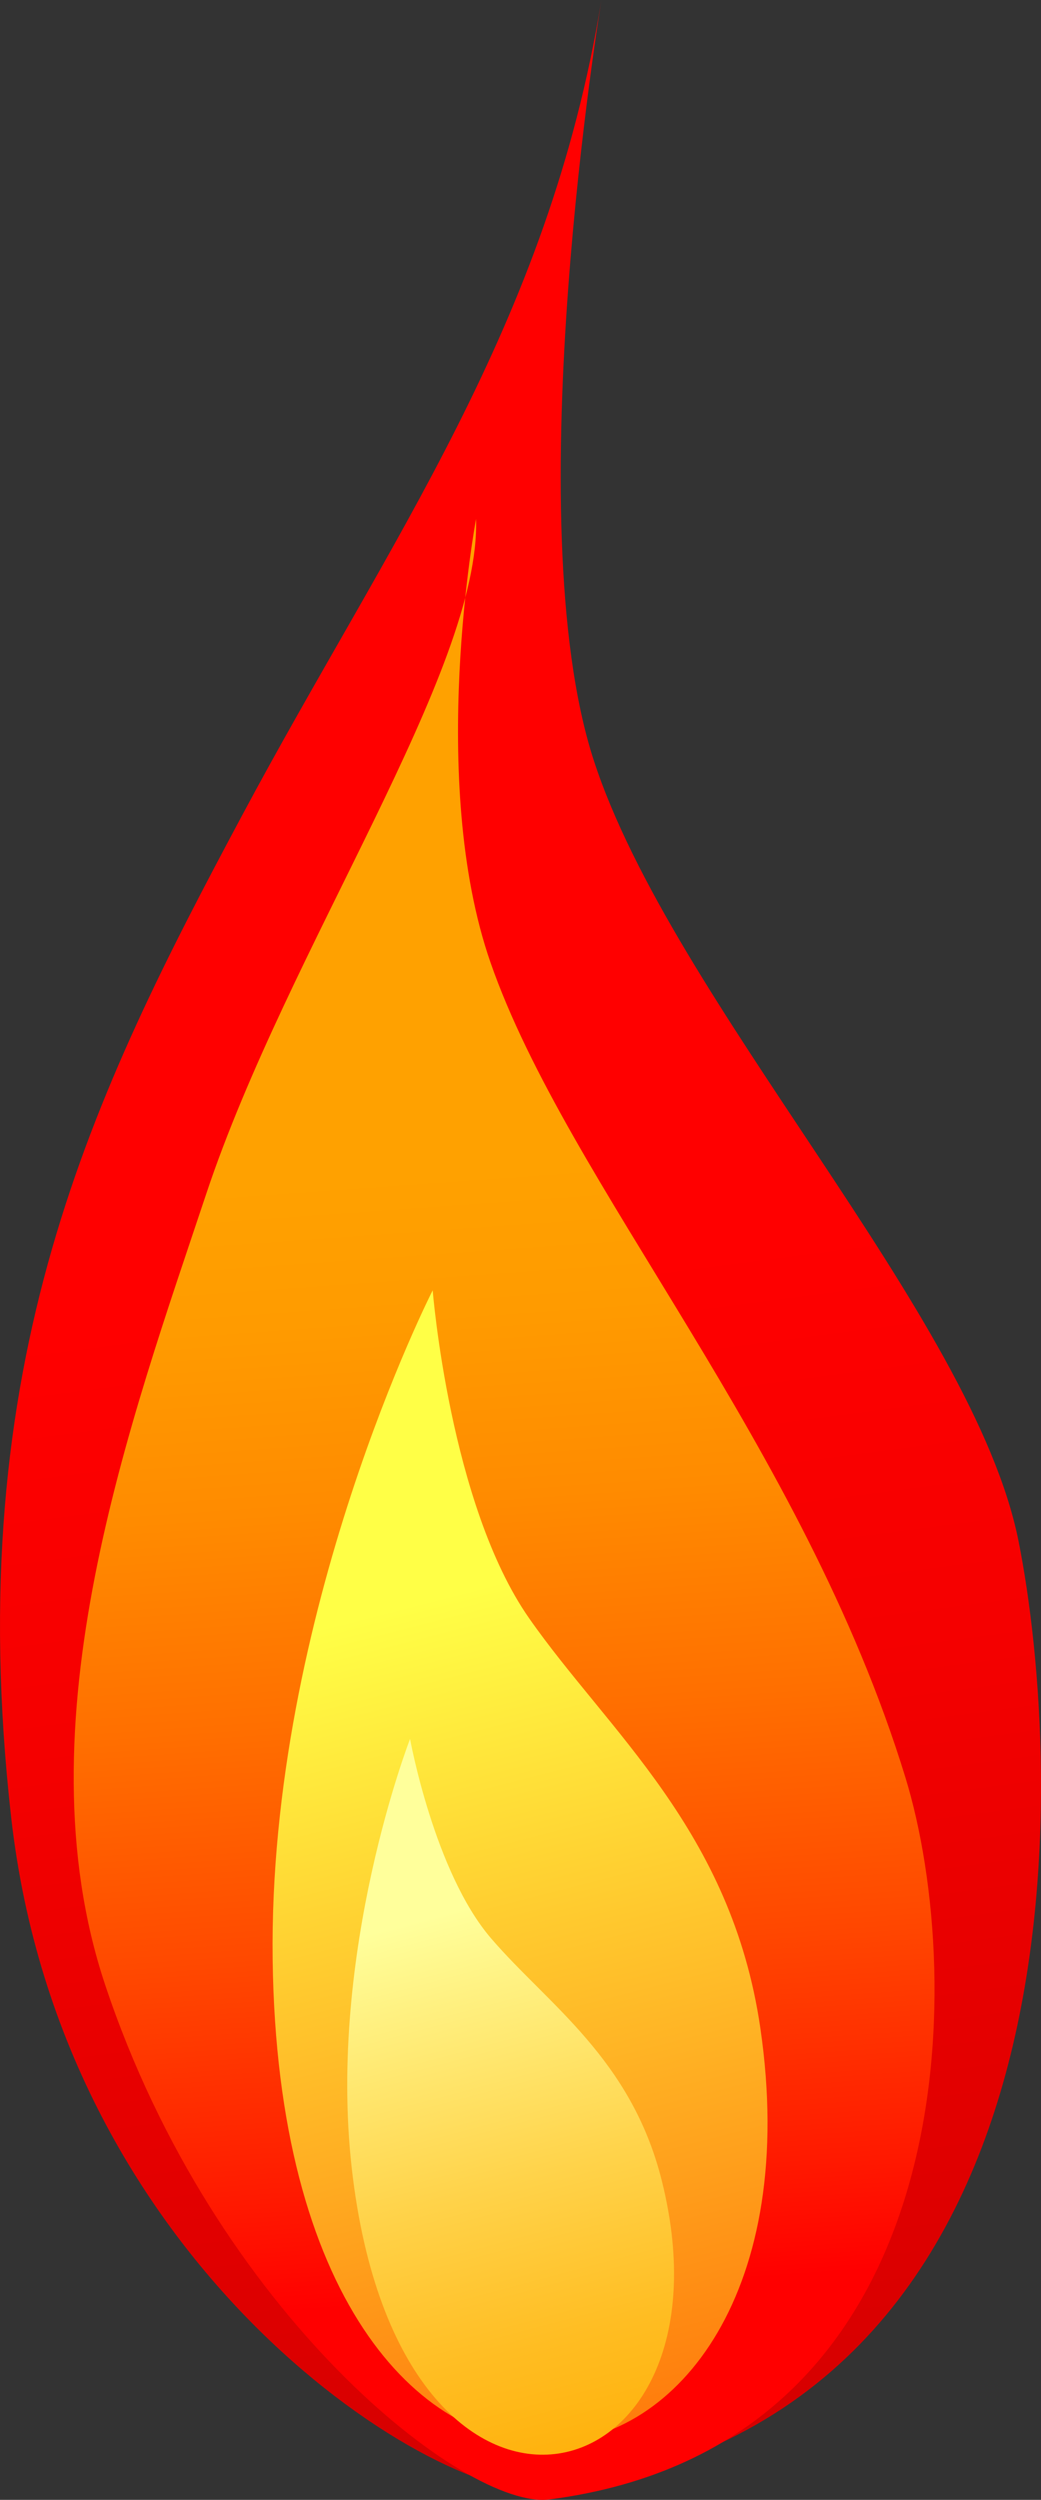 <?xml version="1.0" encoding="utf-8"?>
<!-- Generator: Adobe Illustrator 15.0.0, SVG Export Plug-In . SVG Version: 6.00 Build 0)  -->
<!DOCTYPE svg PUBLIC "-//W3C//DTD SVG 1.1 Tiny//EN" "http://www.w3.org/Graphics/SVG/1.1/DTD/svg11-tiny.dtd">
<svg version="1.1" baseProfile="tiny" id="_x32_1-23"
	 xmlns="http://www.w3.org/2000/svg" xmlns:xlink="http://www.w3.org/1999/xlink" x="0px" y="0px" width="49.503px"
	 height="118.801px" viewBox="0 0 49.503 118.801" xml:space="preserve">
<rect x="0" y="0" width="49.503" height="118.801" fill="#333333" stroke="none"/>
<g>
	<linearGradient id="SVGID_1_" gradientUnits="userSpaceOnUse" x1="22.038" y1="60.775" x2="31.192" y2="130.65">
		<stop  offset="0" style="stop-color:#FF0000"/>
		<stop  offset="0.276" style="stop-color:#F50000"/>
		<stop  offset="0.749" style="stop-color:#D90000"/>
		<stop  offset="1" style="stop-color:#C80000"/>
	</linearGradient>
	<path fill="url(#SVGID_1_)" d="M26.159,118.386c-5.153,0.666-23.19-10.374-25.63-32.037s3.967-34.48,10.985-47.6
		C18.531,25.63,26.075,15.497,28.6,0c0,0-4.098,24.63-0.371,36.114s18.068,26.435,20.204,37.114
		C50.568,83.907,52.094,115.029,26.159,118.386z"/>
	<linearGradient id="SVGID_2_" gradientUnits="userSpaceOnUse" x1="21.551" y1="55.594" x2="25.369" y2="109.037">
		<stop  offset="0" style="stop-color:#FFA100"/>
		<stop  offset="0.126" style="stop-color:#FF9B00"/>
		<stop  offset="0.292" style="stop-color:#FF8B00"/>
		<stop  offset="0.48" style="stop-color:#FF6F00"/>
		<stop  offset="0.685" style="stop-color:#FF4900"/>
		<stop  offset="0.901" style="stop-color:#FF1900"/>
		<stop  offset="1" style="stop-color:#FF0000"/>
	</linearGradient>
	<path fill="url(#SVGID_2_)" d="M26.124,118.781c-3.916,0.507-15.889-8.751-21.128-24.469C0.872,81.941,6.232,67.465,9.807,56.737
		C13.702,45.053,22.87,31.85,22.638,24.661c0,0-2.328,12.411,0.687,21.078c3.667,10.54,14.861,22.877,19.728,38.724
		C46.008,94.084,45.835,116.231,26.124,118.781z"/>
	<linearGradient id="SVGID_3_" gradientUnits="userSpaceOnUse" x1="19.204" y1="76.321" x2="31.292" y2="123.403">
		<stop  offset="0" style="stop-color:#FFFF46"/>
		<stop  offset="1" style="stop-color:#FF6100"/>
	</linearGradient>
	<path fill="url(#SVGID_3_)" d="M25.158,76.899c3.771,5.4,9.624,10.081,10.998,19.475c3.631,24.818-22.78,28.826-23.19-3.248
		c-0.211-16.479,7.61-31.807,7.61-31.807S21.386,71.5,25.158,76.899z"/>
	<linearGradient id="SVGID_4_" gradientUnits="userSpaceOnUse" x1="20.646" y1="91.073" x2="28.646" y2="121.073">
		<stop  offset="0" style="stop-color:#FFFF9B"/>
		<stop  offset="0.128" style="stop-color:#FFF181"/>
		<stop  offset="0.422" style="stop-color:#FFD34A"/>
		<stop  offset="0.677" style="stop-color:#FFBD22"/>
		<stop  offset="0.877" style="stop-color:#FFB009"/>
		<stop  offset="1" style="stop-color:#FFAB00"/>
	</linearGradient>
	<path fill="url(#SVGID_4_)" d="M23.352,92.116c2.704,3.148,6.667,5.715,8.119,11.517c3.836,15.328-12.468,19.501-14.742-0.579
		C15.561,92.737,19.5,82.639,19.5,82.639S20.647,88.969,23.352,92.116z"/>
</g>
</svg>
